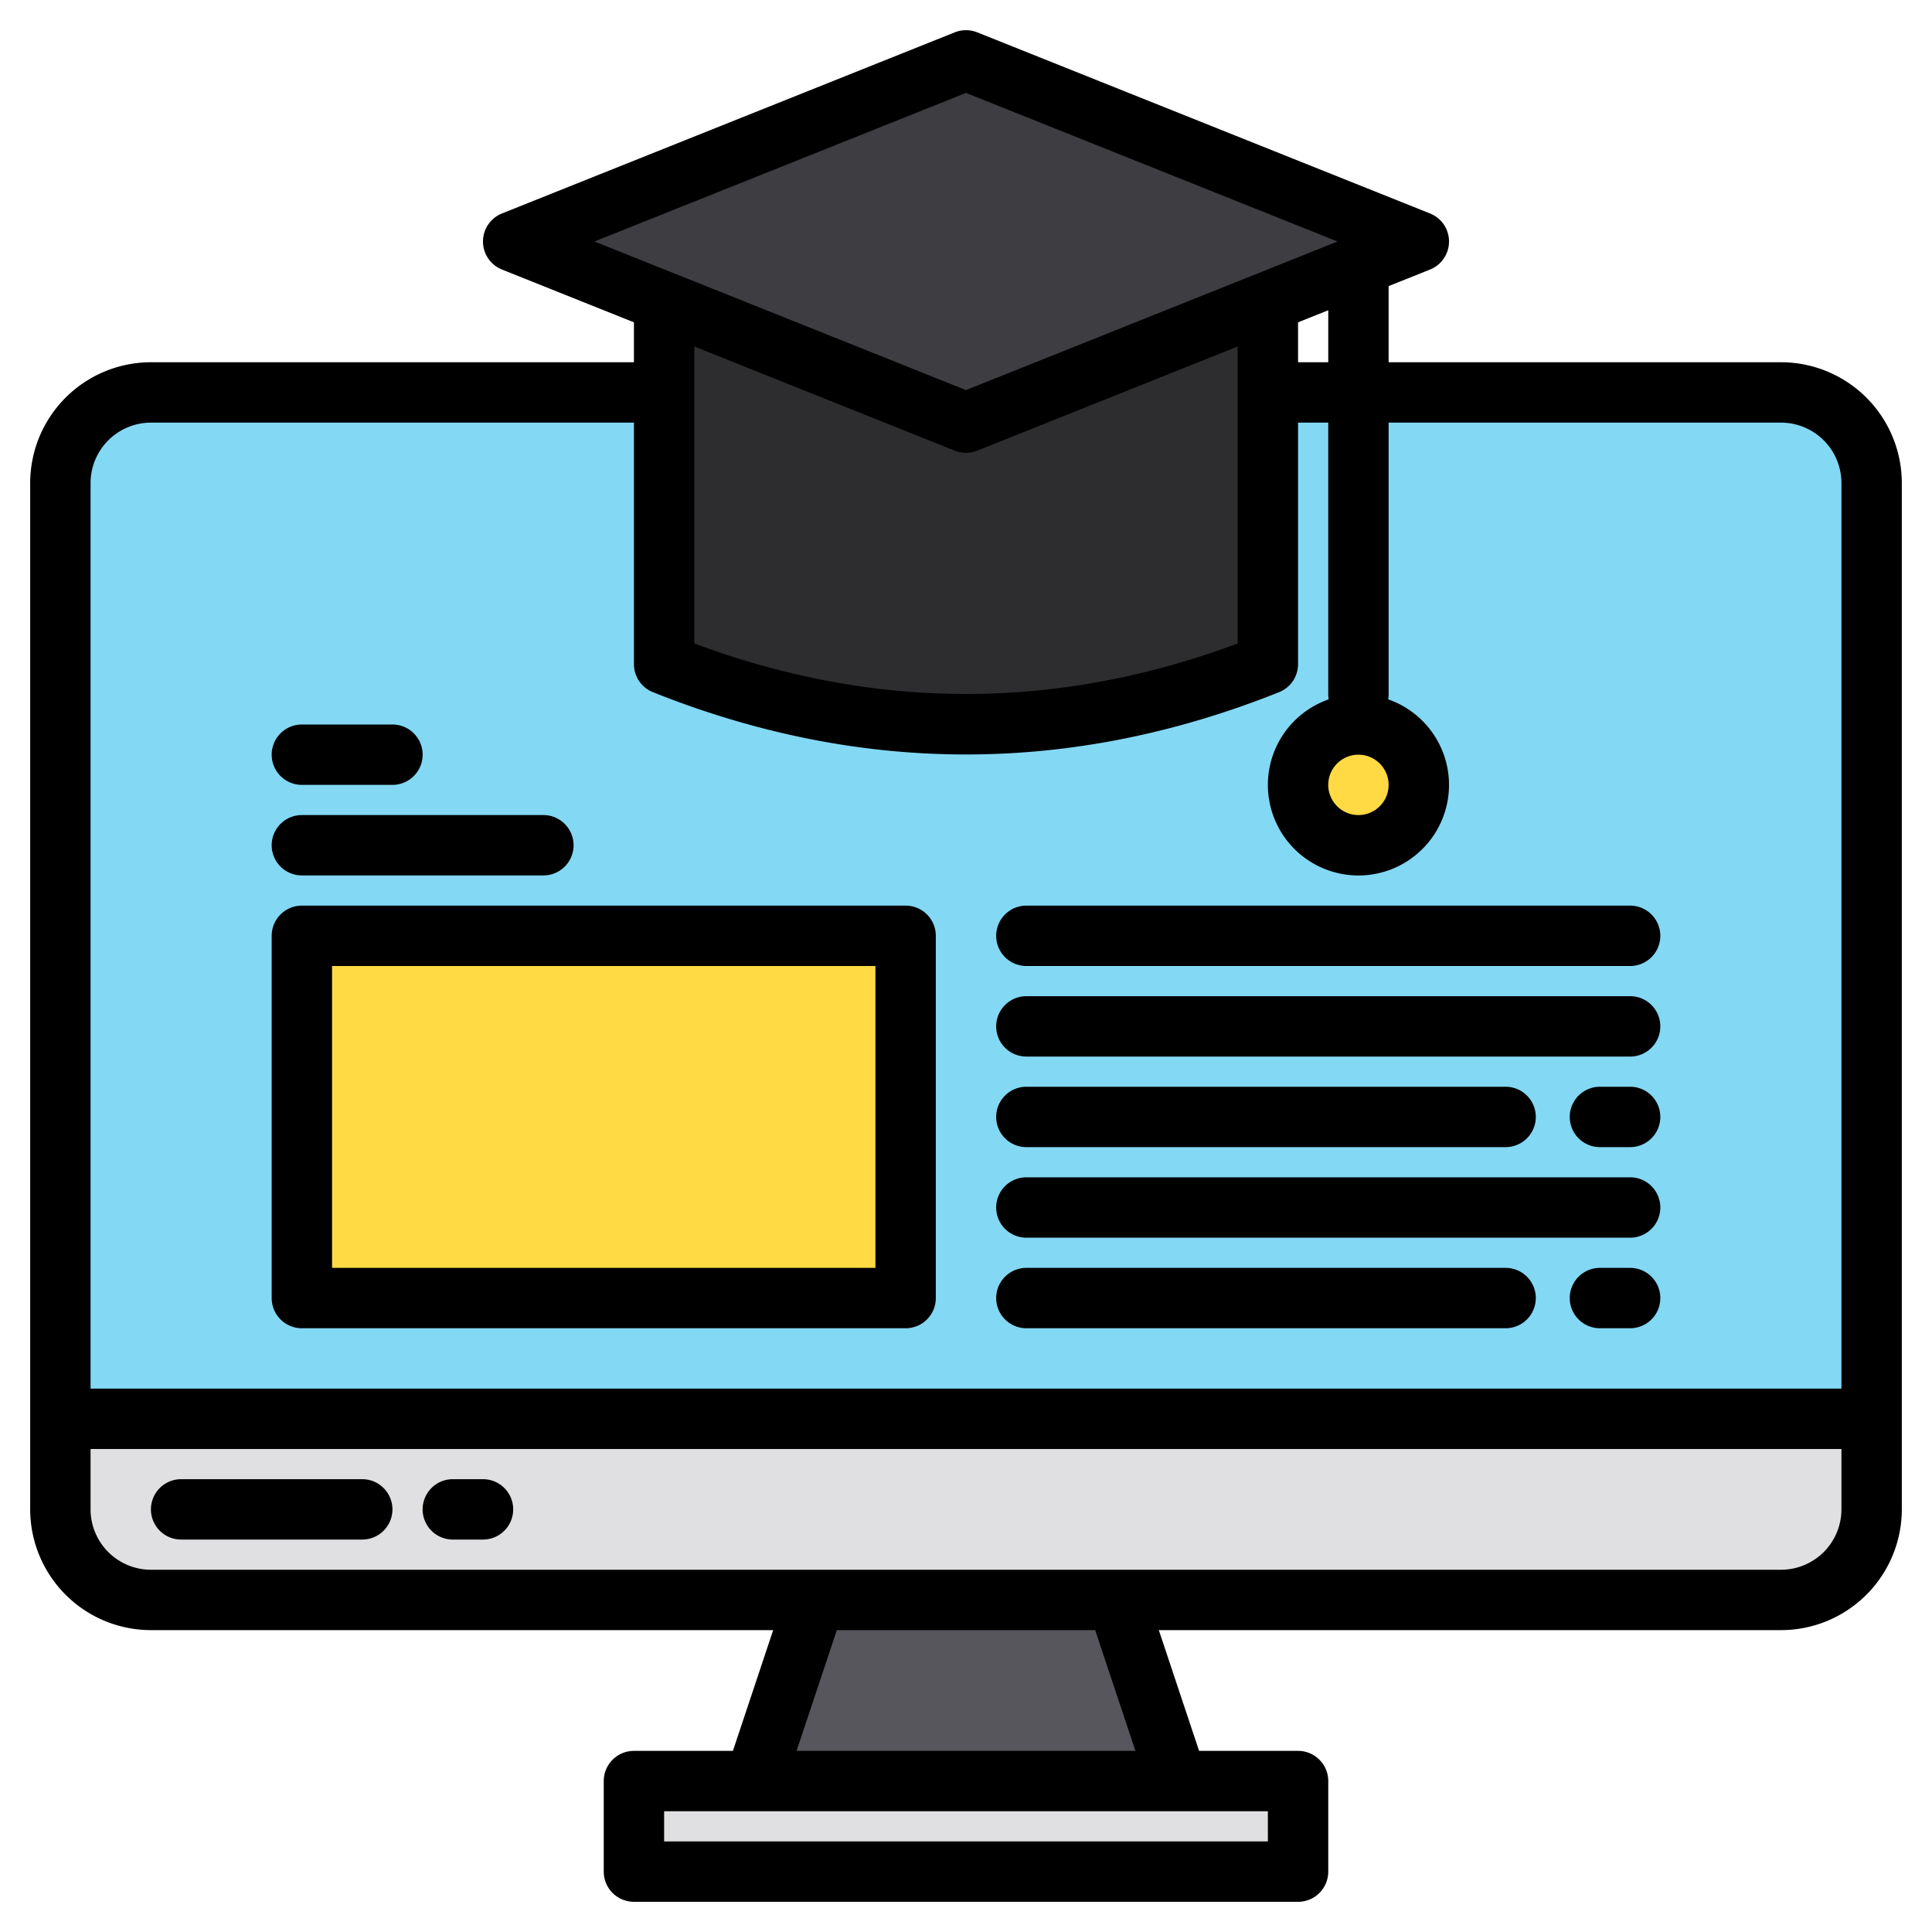 <svg height="512" viewBox="0 0 512 512" width="512" xmlns="http://www.w3.org/2000/svg"><g><g><g><path d="m496 128v248h-480v-248a24.006 24.006 0 0 1 24-24h432a24.006 24.006 0 0 1 24 24z" fill="#83d8f4"/><path d="m496 376v24a24.006 24.006 0 0 1 -24 24h-432a24.006 24.006 0 0 1 -24-24v-24z" fill="#e0e0e2"/><path d="m312 472h-112l16-48h80z" fill="#57565c"/><path d="m168 472h176v24h-176z" fill="#e0e0e2"/><path d="m336 80v96q-79.995 32-160 0v-96" fill="#2d2d30"/><circle cx="360" cy="208" fill="#ffda44" r="16"/><path d="m256 112-120-48 120-48 120 48z" fill="#3e3d42"/></g><path d="m80 248h160v96h-160z" fill="#ffda44"/></g><g><path d="m472 96h-104v-20.18l10.97-4.39a8 8 0 0 0 0-14.86l-120-48a8.023 8.023 0 0 0 -5.94 0l-120 48a8 8 0 0 0 0 14.86l34.97 13.99v10.58h-128a32.03 32.03 0 0 0 -32 32v272a32.03 32.03 0 0 0 32 32h164.9l-10.67 32h-26.23a8 8 0 0 0 -8 8v24a8 8 0 0 0 8 8h176a8 8 0 0 0 8-8v-24a8 8 0 0 0 -8-8h-26.23l-10.67-32h164.9a32.03 32.03 0 0 0 32-32v-272a32.03 32.03 0 0 0 -32-32zm-104 112a8 8 0 1 1 -8-8 8.011 8.011 0 0 1 8 8zm-210.46-144 98.46-39.38 98.46 39.38-98.46 39.38zm194.46 18.22v13.78h-8v-10.58zm-24 9.6v78.7c-47.8 17.85-96.2 17.85-144 0v-78.7l69.03 27.61a8.023 8.023 0 0 0 5.94 0zm8 388.18v8h-160v-8zm-124.9-16 10.67-32h68.46l10.67 32zm276.9-64a16.021 16.021 0 0 1 -16 16h-432a16.021 16.021 0 0 1 -16-16v-16h464zm0-32h-464v-240a16.021 16.021 0 0 1 16-16h128v64a8.006 8.006 0 0 0 5.03 7.43c27.53 11.01 55.25 16.51 82.97 16.51s55.44-5.5 82.97-16.51a8.006 8.006 0 0 0 5.03-7.43v-64h8v72a8.451 8.451 0 0 0 .12 1.34 24 24 0 1 0 15.76 0 8.451 8.451 0 0 0 .12-1.34v-72h104a16.021 16.021 0 0 1 16 16z"/><path d="m96 392h-48a8 8 0 0 0 0 16h48a8 8 0 0 0 0-16z"/><path d="m128 392h-8a8 8 0 0 0 0 16h8a8 8 0 0 0 0-16z"/><path d="m80 352h160a8 8 0 0 0 8-8v-96a8 8 0 0 0 -8-8h-160a8 8 0 0 0 -8 8v96a8 8 0 0 0 8 8zm8-96h144v80h-144z"/><path d="m80 232h64a8 8 0 0 0 0-16h-64a8 8 0 0 0 0 16z"/><path d="m80 208h24a8 8 0 0 0 0-16h-24a8 8 0 0 0 0 16z"/><path d="m272 256h160a8 8 0 0 0 0-16h-160a8 8 0 0 0 0 16z"/><path d="m272 280h160a8 8 0 0 0 0-16h-160a8 8 0 0 0 0 16z"/><path d="m272 304h127a8 8 0 0 0 0-16h-127a8 8 0 0 0 0 16z"/><path d="m432 288h-8a8 8 0 0 0 0 16h8a8 8 0 0 0 0-16z"/><path d="m272 328h160a8 8 0 0 0 0-16h-160a8 8 0 0 0 0 16z"/><path d="m272 352h127a8 8 0 0 0 0-16h-127a8 8 0 0 0 0 16z"/><path d="m432 336h-8a8 8 0 0 0 0 16h8a8 8 0 0 0 0-16z"/></g></g></svg>